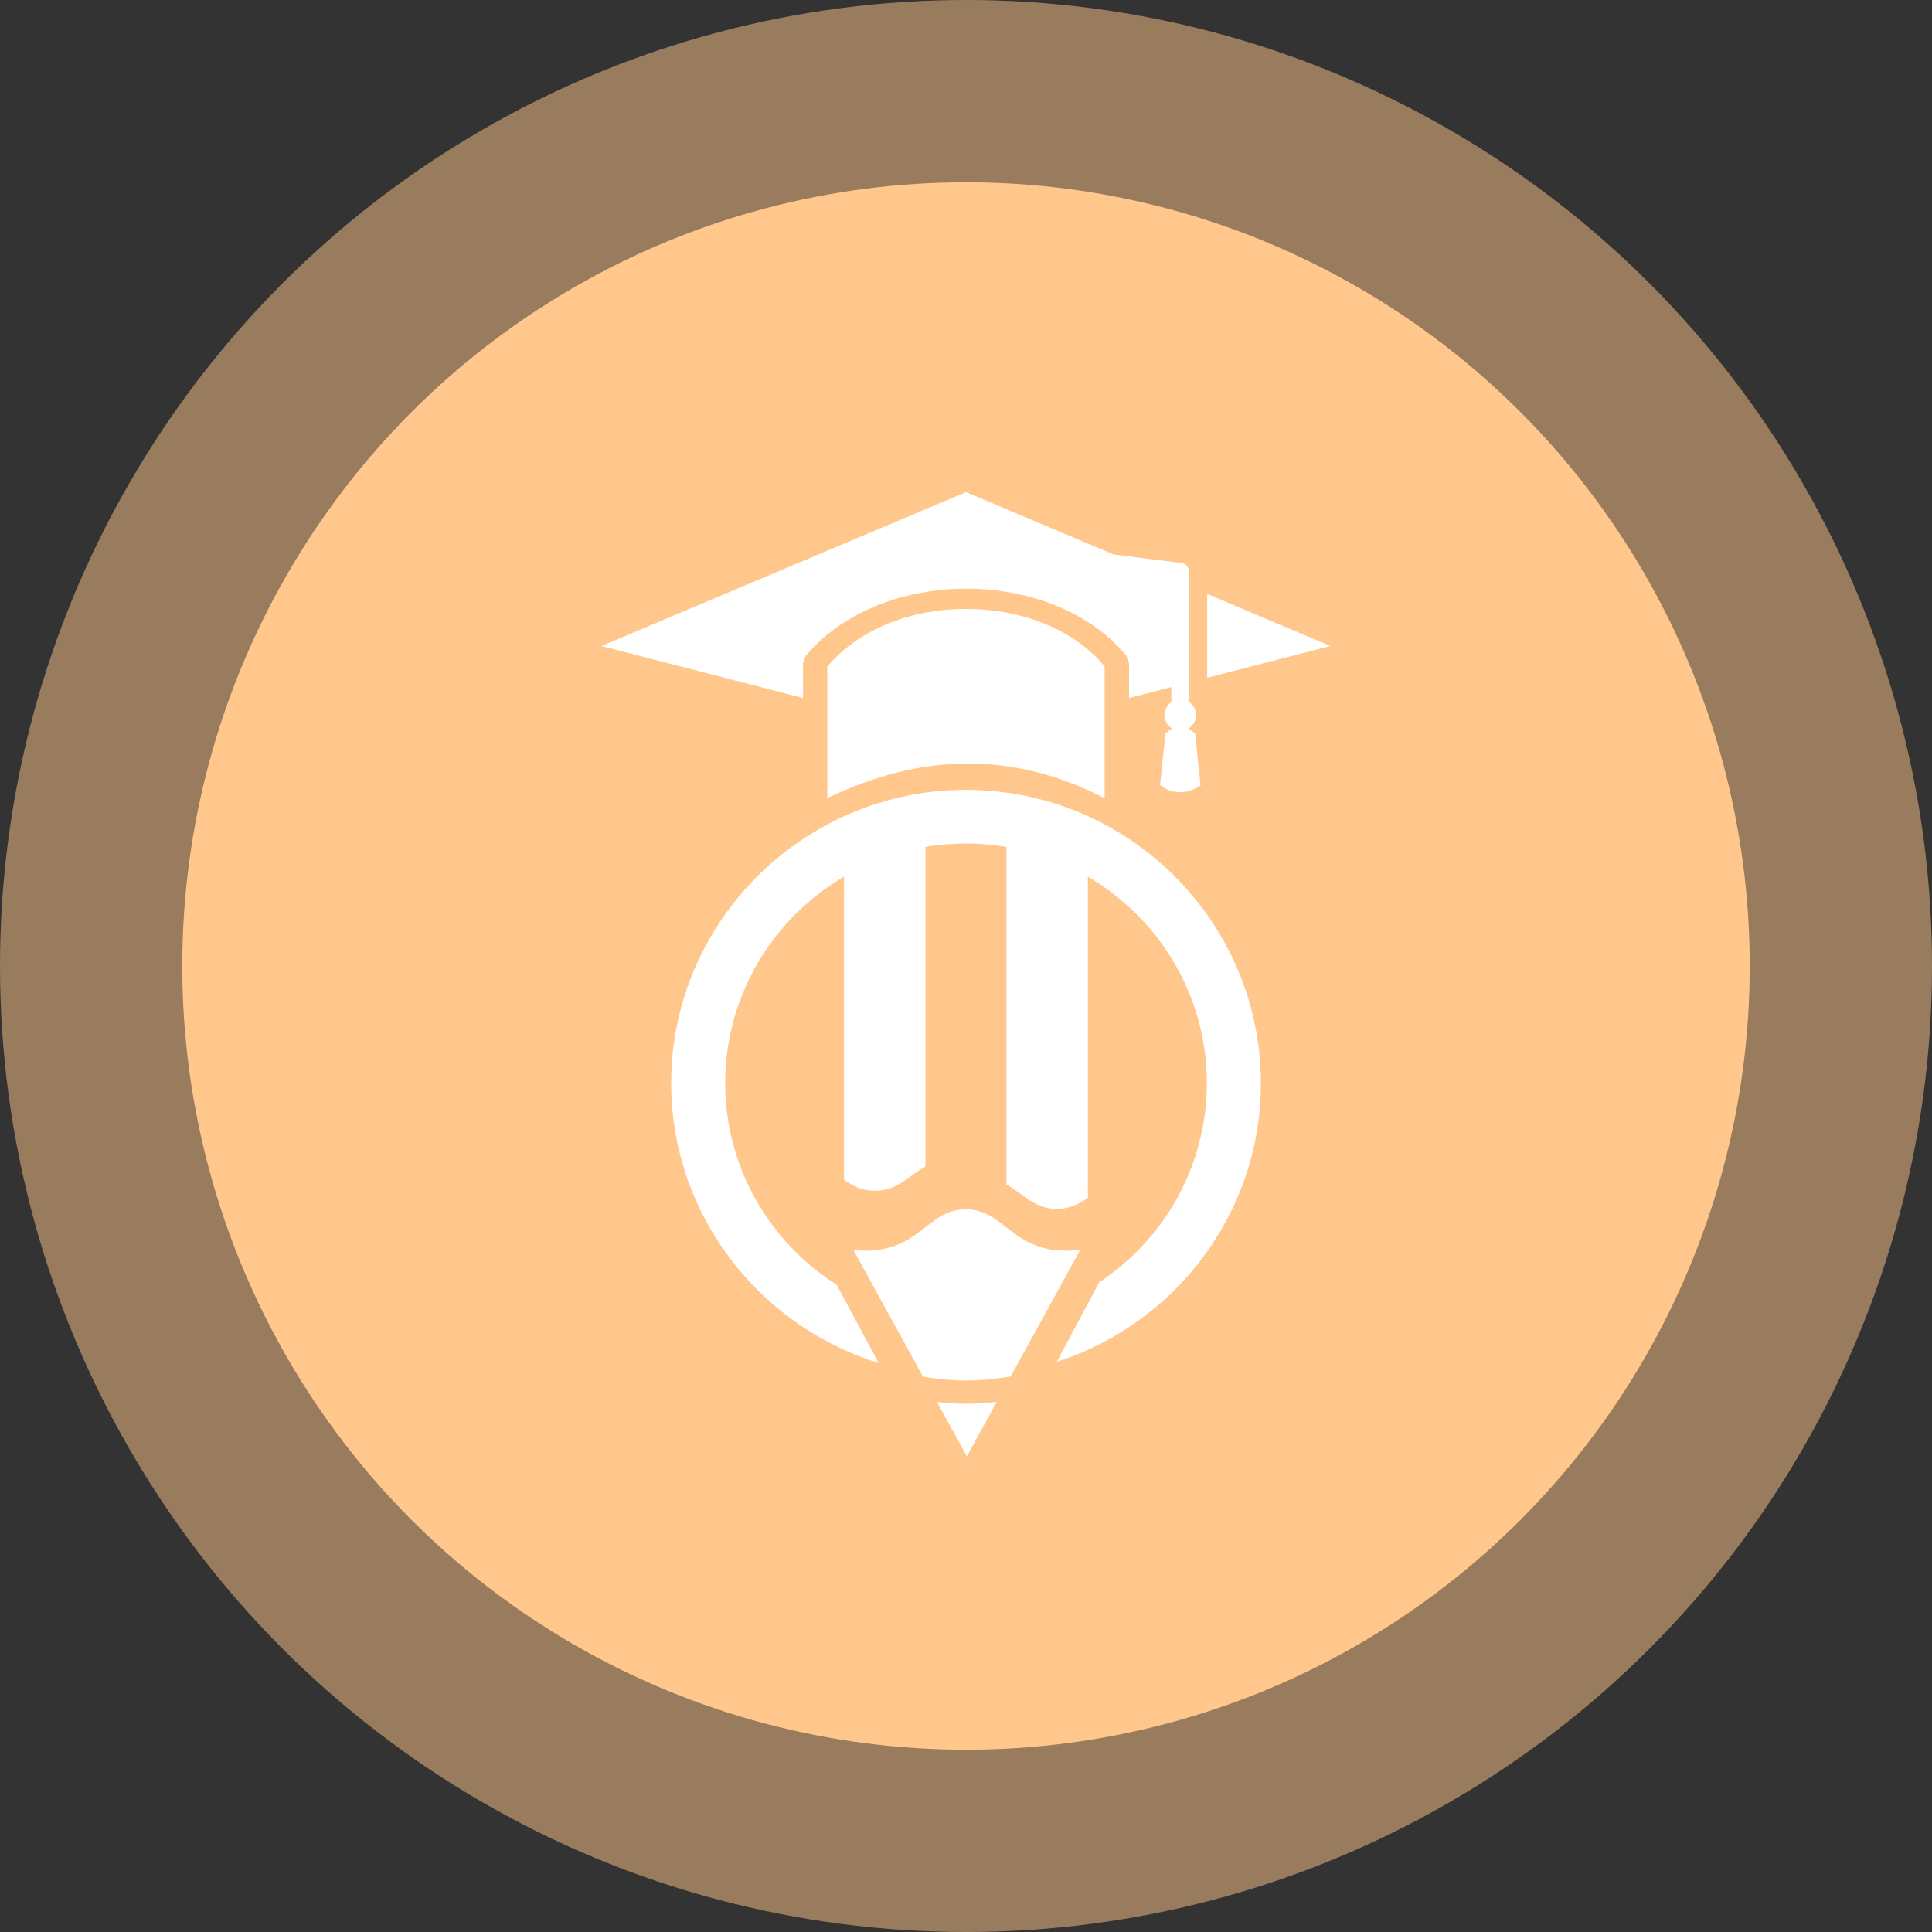 <svg width="90" height="90" viewBox="0 0 90 90" fill="none" xmlns="http://www.w3.org/2000/svg">
<rect x="0" y="0" width="90" height="90" fill="#333333" stroke="none"/>
<circle opacity="0.5" cx="45" cy="45" r="45" fill="#FFC78B"/>
<circle cx="45" cy="45" r="36.509" fill="#FFC78B"/>
<g clip-path="url(#clip0_1_1132)">
<path fill-rule="evenodd" clip-rule="evenodd" d="M46.432 65.303L45.039 67.843L43.648 65.309C44.1 65.359 44.552 65.393 45.001 65.393C45.472 65.393 45.955 65.359 46.432 65.303ZM50.329 58.211L47.084 64.117C46.968 64.139 46.846 64.158 46.73 64.173C46.153 64.257 45.566 64.311 44.998 64.311C44.43 64.311 43.84 64.257 43.263 64.173C43.175 64.161 43.087 64.142 42.996 64.13L39.754 58.226C39.933 58.248 40.115 58.261 40.319 58.261C41.712 58.261 42.453 57.687 43.187 57.109C43.686 56.725 44.185 56.335 44.992 56.335C45.798 56.335 46.294 56.725 46.796 57.109C47.53 57.687 48.271 58.261 49.664 58.261C49.906 58.261 50.122 58.245 50.329 58.211Z" fill="white"/>
<path fill-rule="evenodd" clip-rule="evenodd" d="M45.001 36.794H44.991C41.213 36.797 37.78 38.335 35.292 40.81C32.813 43.278 31.272 46.682 31.266 50.432V50.454V50.463C31.269 54.217 32.816 57.633 35.304 60.108C36.858 61.649 38.781 62.825 40.928 63.493L38.976 59.849C38.289 59.412 37.652 58.907 37.078 58.336C35.047 56.32 33.786 53.531 33.783 50.463V50.454V50.432C33.786 47.368 35.05 44.585 37.074 42.569C39.102 40.551 41.904 39.296 44.991 39.296H45.001H45.023C48.098 39.299 50.894 40.554 52.921 42.569H52.927C54.958 44.585 56.216 47.374 56.219 50.445V50.454V50.476C56.213 53.537 54.958 56.317 52.927 58.336C52.403 58.857 51.826 59.322 51.208 59.733L49.224 63.443C51.311 62.769 53.191 61.609 54.71 60.098C57.192 57.63 58.733 54.223 58.736 50.479V50.457V50.448C58.733 46.691 57.189 43.278 54.7 40.803L54.703 40.8C52.221 38.332 48.791 36.803 45.023 36.797" fill="white"/>
<path fill-rule="evenodd" clip-rule="evenodd" d="M51.459 37.184C47.15 34.965 42.851 35.097 38.537 37.184C38.537 35.106 38.537 33.134 38.537 31.05C41.646 27.384 48.61 27.555 51.459 31.05C51.459 32.781 51.459 35.449 51.459 37.184ZM55.397 32.706V31.792V27.315V26.638C55.397 26.429 55.24 26.251 55.03 26.226L51.879 25.83L45.001 22.925L28.018 30.095L37.41 32.516V30.891L37.539 30.541C37.849 30.173 38.207 29.83 38.59 29.521C40.376 28.086 42.773 27.399 45.133 27.421C47.496 27.446 49.843 28.185 51.519 29.59C51.864 29.88 52.184 30.204 52.472 30.554L52.595 30.891V32.516L54.565 32.008V32.706C54.374 32.841 54.245 33.059 54.245 33.312C54.245 33.583 54.396 33.817 54.612 33.945C54.499 34.001 54.39 34.079 54.292 34.185L54.038 36.572C54.292 36.778 54.622 36.903 54.98 36.903C55.337 36.903 55.664 36.778 55.927 36.572L55.673 34.185C55.576 34.079 55.466 33.998 55.353 33.945C55.573 33.817 55.717 33.583 55.717 33.312C55.72 33.059 55.592 32.838 55.397 32.706ZM61.98 30.095L56.235 27.667V31.574L61.98 30.095Z" fill="white"/>
<path fill-rule="evenodd" clip-rule="evenodd" d="M39.318 54.959V38.114H43.112V54.339C42.858 54.485 42.626 54.651 42.393 54.819C41.941 55.144 41.49 55.471 40.758 55.471C40.131 55.471 39.714 55.231 39.318 54.959ZM46.884 55.178V38.953H50.678V55.799C50.285 56.07 49.865 56.314 49.234 56.314C48.506 56.314 48.054 55.986 47.602 55.658C47.37 55.493 47.141 55.325 46.884 55.178Z" fill="white"/>
</g>
<defs>
<clipPath id="clip0_1_1132">
<rect width="33.962" height="44.918" fill="white" transform="matrix(-1 0 0 1 61.98 22.925)"/>
</clipPath>
</defs>
</svg>
